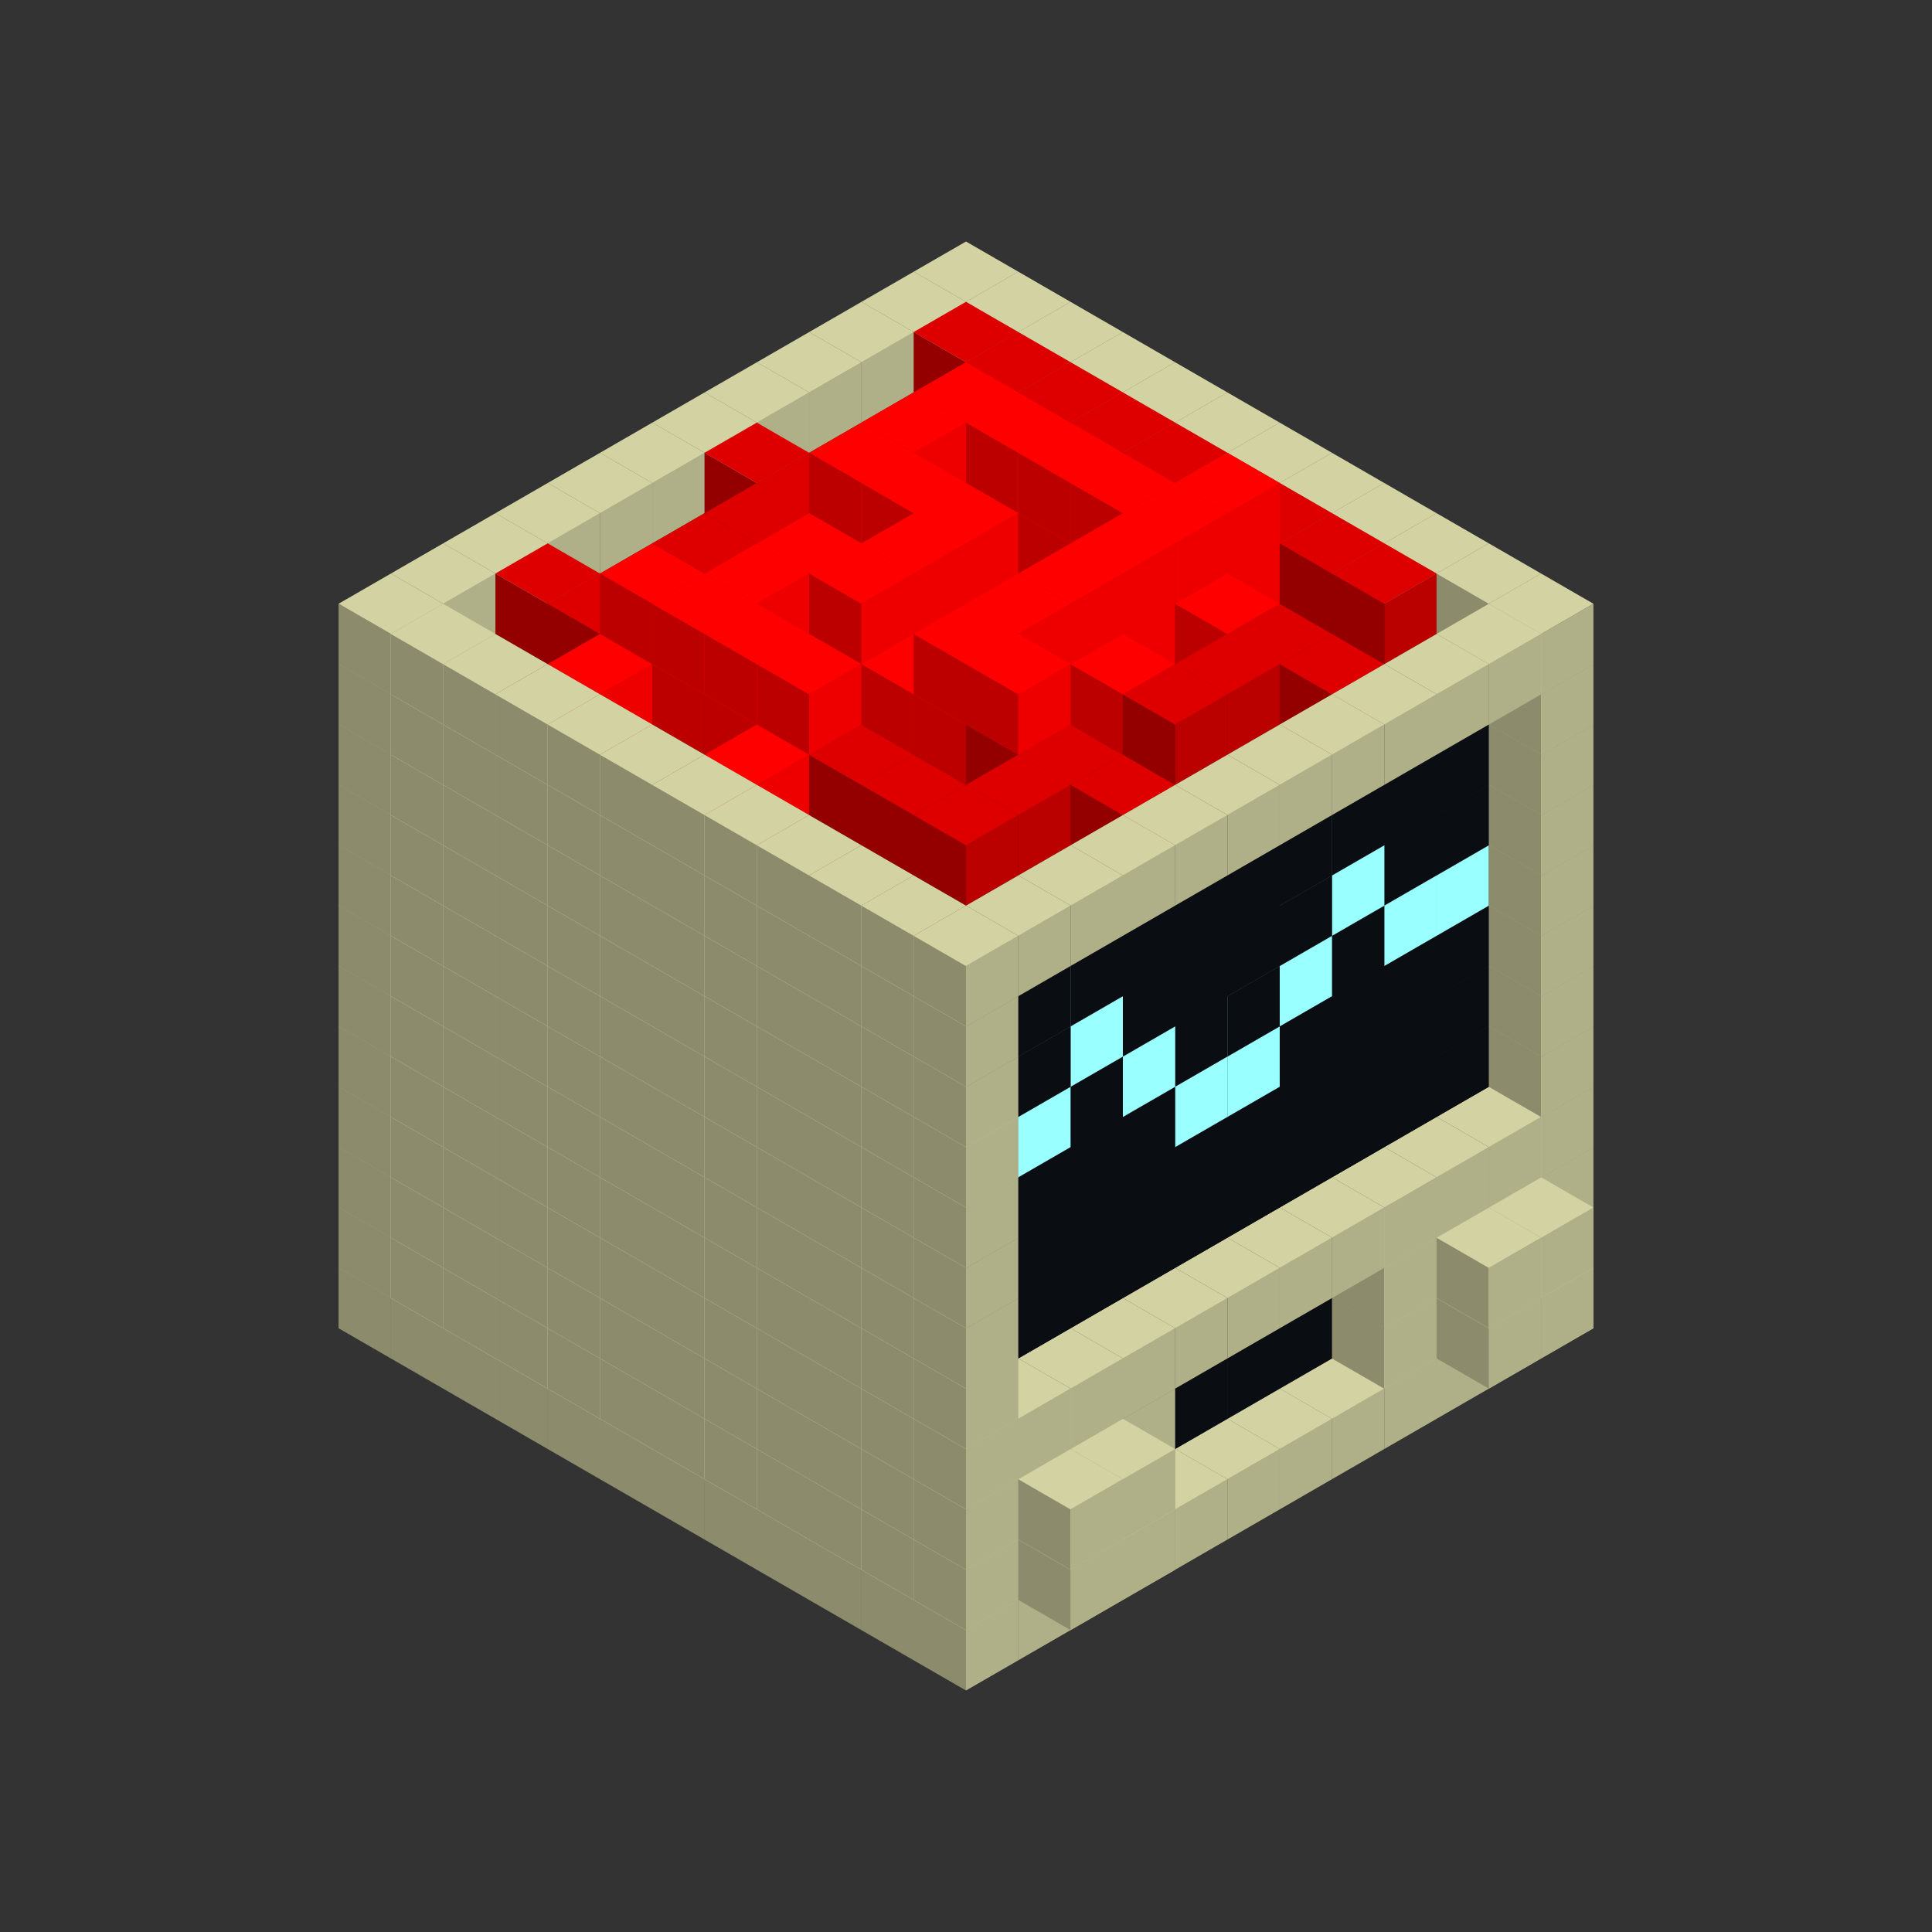 
<svg width='600' height='600' viewBox='4436371 5550000 3200000 3200000' xmlns='http://www.w3.org/2000/svg' xmlns:xlink='http://www.w3.org/1999/xlink'>
<rect x="4436371" y="5550000" width="3200000" height="3200000" fill="#333333" stroke="none"/>
<use xlink:href='#v-0x00000155-1' transform='translate(983738,3600000)'/>
<use xlink:href='#v-0x00000155-1' transform='translate(1070341,3650000)'/>
<use xlink:href='#v-0x00000155-1' transform='translate(1156944,3700000)'/>
<use xlink:href='#v-0x00000155-1' transform='translate(1243547,3750000)'/>
<use xlink:href='#v-0x00000155-1' transform='translate(1330150,3800000)'/>
<use xlink:href='#v-0x00000155-1' transform='translate(1416753,3850000)'/>
<use xlink:href='#v-0x00000155-1' transform='translate(1503356,3900000)'/>
<use xlink:href='#v-0x00000155-1' transform='translate(1589959,3950000)'/>
<use xlink:href='#v-0x00000155-1' transform='translate(1676562,4000000)'/>
<use xlink:href='#v-0x00000155-1' transform='translate(1763165,4050000)'/>
<use xlink:href='#v-0x00000155-1' transform='translate(1849768,4100000)'/>
<use xlink:href='#v-0x00000155-1' transform='translate(2889004,3600000)'/>
<use xlink:href='#v-0x00000155-1' transform='translate(2802401,3650000)'/>
<use xlink:href='#v-0x00000155-1' transform='translate(2715798,3700000)'/>
<use xlink:href='#v-0x00000155-1' transform='translate(2629195,3750000)'/>
<use xlink:href='#v-0x00000155-1' transform='translate(2542592,3800000)'/>
<use xlink:href='#v-0x00000155-1' transform='translate(2455989,3850000)'/>
<use xlink:href='#v-0x00000155-1' transform='translate(2369386,3900000)'/>
<use xlink:href='#v-0x00000155-1' transform='translate(2282783,3950000)'/>
<use xlink:href='#v-0x00000155-1' transform='translate(2196180,4000000)'/>
<use xlink:href='#v-0x00000155-1' transform='translate(2109577,4050000)'/>
<use xlink:href='#v-0x00000155-1' transform='translate(2022974,4100000)'/>
<use xlink:href='#v-0x00000155-1' transform='translate(1936371,4150000)'/>
<use xlink:href='#v-0x00000155-1' transform='translate(983738,3500000)'/>
<use xlink:href='#v-0x00000155-1' transform='translate(1070341,3550000)'/>
<use xlink:href='#v-0x00000155-1' transform='translate(1156944,3600000)'/>
<use xlink:href='#v-0x00000155-1' transform='translate(1243547,3650000)'/>
<use xlink:href='#v-0x00000155-1' transform='translate(1330150,3700000)'/>
<use xlink:href='#v-0x00000155-1' transform='translate(1416753,3750000)'/>
<use xlink:href='#v-0x00000155-1' transform='translate(1503356,3800000)'/>
<use xlink:href='#v-0x00000155-1' transform='translate(1589959,3850000)'/>
<use xlink:href='#v-0x00000155-1' transform='translate(1676562,3900000)'/>
<use xlink:href='#v-0x00000155-1' transform='translate(1763165,3950000)'/>
<use xlink:href='#v-0x00000155-2' transform='translate(2715798,3500000)'/>
<use xlink:href='#v-0x00000155-2' transform='translate(2629195,3550000)'/>
<use xlink:href='#v-0x00000155-2' transform='translate(2542592,3600000)'/>
<use xlink:href='#v-0x00000155-2' transform='translate(2455989,3650000)'/>
<use xlink:href='#v-0x00000155-2' transform='translate(2369386,3700000)'/>
<use xlink:href='#v-0x00000155-2' transform='translate(2282783,3750000)'/>
<use xlink:href='#v-0x00000155-2' transform='translate(2196180,3800000)'/>
<use xlink:href='#v-0x00000155-2' transform='translate(2109577,3850000)'/>
<use xlink:href='#v-0x00000155-2' transform='translate(2022974,3900000)'/>
<use xlink:href='#v-0x00000155-2' transform='translate(1936371,3950000)'/>
<use xlink:href='#v-0x00000155-1' transform='translate(1849768,4000000)'/>
<use xlink:href='#v-0x00000155-1' transform='translate(2889004,3500000)'/>
<use xlink:href='#v-0x00000155-1' transform='translate(2802401,3550000)'/>
<use xlink:href='#v-0x00000155-1' transform='translate(2715798,3600000)'/>
<use xlink:href='#v-0x00000155-1' transform='translate(2629195,3650000)'/>
<use xlink:href='#v-0x00000155-1' transform='translate(2196180,3900000)'/>
<use xlink:href='#v-0x00000155-1' transform='translate(2109577,3950000)'/>
<use xlink:href='#v-0x00000155-1' transform='translate(2022974,4000000)'/>
<use xlink:href='#v-0x00000155-1' transform='translate(1936371,4050000)'/>
<use xlink:href='#v-0x00000155-1' transform='translate(2889004,3600000)'/>
<use xlink:href='#v-0x00000155-1' transform='translate(2802401,3650000)'/>
<use xlink:href='#v-0x00000155-1' transform='translate(2196180,4000000)'/>
<use xlink:href='#v-0x00000155-1' transform='translate(2109577,4050000)'/>
<use xlink:href='#v-0x00000155-1' transform='translate(983738,3400000)'/>
<use xlink:href='#v-0x00000155-1' transform='translate(1070341,3450000)'/>
<use xlink:href='#v-0x00000155-1' transform='translate(1156944,3500000)'/>
<use xlink:href='#v-0x00000155-1' transform='translate(1243547,3550000)'/>
<use xlink:href='#v-0x00000155-1' transform='translate(1330150,3600000)'/>
<use xlink:href='#v-0x00000155-1' transform='translate(1416753,3650000)'/>
<use xlink:href='#v-0x00000155-1' transform='translate(1503356,3700000)'/>
<use xlink:href='#v-0x00000155-1' transform='translate(1589959,3750000)'/>
<use xlink:href='#v-0x00000155-1' transform='translate(1676562,3800000)'/>
<use xlink:href='#v-0x00000155-1' transform='translate(1763165,3850000)'/>
<use xlink:href='#v-0x00000155-2' transform='translate(2715798,3400000)'/>
<use xlink:href='#v-0x00000155-2' transform='translate(2629195,3450000)'/>
<use xlink:href='#v-0x00000155-2' transform='translate(2542592,3500000)'/>
<use xlink:href='#v-0x00000155-2' transform='translate(2455989,3550000)'/>
<use xlink:href='#v-0x00000155-2' transform='translate(2369386,3600000)'/>
<use xlink:href='#v-0x00000155-2' transform='translate(2282783,3650000)'/>
<use xlink:href='#v-0x00000155-2' transform='translate(2196180,3700000)'/>
<use xlink:href='#v-0x00000155-2' transform='translate(2109577,3750000)'/>
<use xlink:href='#v-0x00000155-2' transform='translate(2022974,3800000)'/>
<use xlink:href='#v-0x00000155-2' transform='translate(1936371,3850000)'/>
<use xlink:href='#v-0x00000155-1' transform='translate(1849768,3900000)'/>
<use xlink:href='#v-0x00000155-1' transform='translate(2889004,3400000)'/>
<use xlink:href='#v-0x00000155-1' transform='translate(2802401,3450000)'/>
<use xlink:href='#v-0x00000155-1' transform='translate(2715798,3500000)'/>
<use xlink:href='#v-0x00000155-1' transform='translate(2629195,3550000)'/>
<use xlink:href='#v-0x00000155-1' transform='translate(2196180,3800000)'/>
<use xlink:href='#v-0x00000155-1' transform='translate(2109577,3850000)'/>
<use xlink:href='#v-0x00000155-1' transform='translate(2022974,3900000)'/>
<use xlink:href='#v-0x00000155-1' transform='translate(1936371,3950000)'/>
<use xlink:href='#v-0x00000155-1' transform='translate(2889004,3500000)'/>
<use xlink:href='#v-0x00000155-1' transform='translate(2802401,3550000)'/>
<use xlink:href='#v-0x00000155-1' transform='translate(2196180,3900000)'/>
<use xlink:href='#v-0x00000155-1' transform='translate(2109577,3950000)'/>
<use xlink:href='#v-0x00000155-1' transform='translate(983738,3300000)'/>
<use xlink:href='#v-0x00000155-1' transform='translate(1070341,3350000)'/>
<use xlink:href='#v-0x00000155-1' transform='translate(1156944,3400000)'/>
<use xlink:href='#v-0x00000155-1' transform='translate(1243547,3450000)'/>
<use xlink:href='#v-0x00000155-1' transform='translate(1330150,3500000)'/>
<use xlink:href='#v-0x00000155-1' transform='translate(1416753,3550000)'/>
<use xlink:href='#v-0x00000155-1' transform='translate(1503356,3600000)'/>
<use xlink:href='#v-0x00000155-1' transform='translate(1589959,3650000)'/>
<use xlink:href='#v-0x00000155-1' transform='translate(1676562,3700000)'/>
<use xlink:href='#v-0x00000155-1' transform='translate(1763165,3750000)'/>
<use xlink:href='#v-0x00000155-2' transform='translate(2715798,3300000)'/>
<use xlink:href='#v-0x00000155-2' transform='translate(2629195,3350000)'/>
<use xlink:href='#v-0x00000155-2' transform='translate(2542592,3400000)'/>
<use xlink:href='#v-0x00000155-2' transform='translate(2455989,3450000)'/>
<use xlink:href='#v-0x00000155-2' transform='translate(2369386,3500000)'/>
<use xlink:href='#v-0x00000155-2' transform='translate(2282783,3550000)'/>
<use xlink:href='#v-0x00000155-2' transform='translate(2196180,3600000)'/>
<use xlink:href='#v-0x00000155-2' transform='translate(2109577,3650000)'/>
<use xlink:href='#v-0x00000155-2' transform='translate(2022974,3700000)'/>
<use xlink:href='#v-0x00000155-2' transform='translate(1936371,3750000)'/>
<use xlink:href='#v-0x00000155-1' transform='translate(1849768,3800000)'/>
<use xlink:href='#v-0x00000155-1' transform='translate(2889004,3300000)'/>
<use xlink:href='#v-0x00000155-1' transform='translate(2802401,3350000)'/>
<use xlink:href='#v-0x00000155-1' transform='translate(2715798,3400000)'/>
<use xlink:href='#v-0x00000155-1' transform='translate(2629195,3450000)'/>
<use xlink:href='#v-0x00000155-1' transform='translate(2542592,3500000)'/>
<use xlink:href='#v-0x00000155-1' transform='translate(2455989,3550000)'/>
<use xlink:href='#v-0x00000155-1' transform='translate(2369386,3600000)'/>
<use xlink:href='#v-0x00000155-1' transform='translate(2282783,3650000)'/>
<use xlink:href='#v-0x00000155-1' transform='translate(2196180,3700000)'/>
<use xlink:href='#v-0x00000155-1' transform='translate(2109577,3750000)'/>
<use xlink:href='#v-0x00000155-1' transform='translate(2022974,3800000)'/>
<use xlink:href='#v-0x00000155-1' transform='translate(1936371,3850000)'/>
<use xlink:href='#v-0x00000155-1' transform='translate(983738,3200000)'/>
<use xlink:href='#v-0x00000155-1' transform='translate(1070341,3250000)'/>
<use xlink:href='#v-0x00000155-1' transform='translate(1156944,3300000)'/>
<use xlink:href='#v-0x00000155-1' transform='translate(1243547,3350000)'/>
<use xlink:href='#v-0x00000155-1' transform='translate(1330150,3400000)'/>
<use xlink:href='#v-0x00000155-1' transform='translate(1416753,3450000)'/>
<use xlink:href='#v-0x00000155-1' transform='translate(1503356,3500000)'/>
<use xlink:href='#v-0x00000155-1' transform='translate(1589959,3550000)'/>
<use xlink:href='#v-0x00000155-1' transform='translate(1676562,3600000)'/>
<use xlink:href='#v-0x00000155-1' transform='translate(1763165,3650000)'/>
<use xlink:href='#v-0x00000155-2' transform='translate(2715798,3200000)'/>
<use xlink:href='#v-0x00000155-2' transform='translate(2629195,3250000)'/>
<use xlink:href='#v-0x00000155-2' transform='translate(2542592,3300000)'/>
<use xlink:href='#v-0x00000155-2' transform='translate(2455989,3350000)'/>
<use xlink:href='#v-0x00000155-2' transform='translate(2369386,3400000)'/>
<use xlink:href='#v-0x00000155-2' transform='translate(2282783,3450000)'/>
<use xlink:href='#v-0x00000155-2' transform='translate(2196180,3500000)'/>
<use xlink:href='#v-0x00000155-2' transform='translate(2109577,3550000)'/>
<use xlink:href='#v-0x00000155-2' transform='translate(2022974,3600000)'/>
<use xlink:href='#v-0x00000155-2' transform='translate(1936371,3650000)'/>
<use xlink:href='#v-0x00000155-1' transform='translate(1849768,3700000)'/>
<use xlink:href='#v-0x00000155-1' transform='translate(2889004,3200000)'/>
<use xlink:href='#v-0x00000155-1' transform='translate(1936371,3750000)'/>
<use xlink:href='#v-0x00000155-1' transform='translate(983738,3100000)'/>
<use xlink:href='#v-0x00000155-1' transform='translate(1070341,3150000)'/>
<use xlink:href='#v-0x00000155-1' transform='translate(1156944,3200000)'/>
<use xlink:href='#v-0x00000155-1' transform='translate(1243547,3250000)'/>
<use xlink:href='#v-0x00000155-1' transform='translate(1330150,3300000)'/>
<use xlink:href='#v-0x00000155-1' transform='translate(1416753,3350000)'/>
<use xlink:href='#v-0x00000155-1' transform='translate(1503356,3400000)'/>
<use xlink:href='#v-0x00000155-1' transform='translate(1589959,3450000)'/>
<use xlink:href='#v-0x00000155-1' transform='translate(1676562,3500000)'/>
<use xlink:href='#v-0x00000155-1' transform='translate(1763165,3550000)'/>
<use xlink:href='#v-0x00000155-2' transform='translate(2715798,3100000)'/>
<use xlink:href='#v-0x00000155-2' transform='translate(2629195,3150000)'/>
<use xlink:href='#v-0x00000155-2' transform='translate(2542592,3200000)'/>
<use xlink:href='#v-0x00000155-2' transform='translate(2455989,3250000)'/>
<use xlink:href='#v-0x00000155-2' transform='translate(2369386,3300000)'/>
<use xlink:href='#v-0x00000155-2' transform='translate(2282783,3350000)'/>
<use xlink:href='#v-0x00000155-2' transform='translate(2196180,3400000)'/>
<use xlink:href='#v-0x00000155-2' transform='translate(2109577,3450000)'/>
<use xlink:href='#v-0x00000155-2' transform='translate(2022974,3500000)'/>
<use xlink:href='#v-0x00000155-2' transform='translate(1936371,3550000)'/>
<use xlink:href='#v-0x00000155-1' transform='translate(1849768,3600000)'/>
<use xlink:href='#v-0x00000155-1' transform='translate(2889004,3100000)'/>
<use xlink:href='#v-0x00000155-1' transform='translate(1936371,3650000)'/>
<use xlink:href='#v-0x00000155-1' transform='translate(983738,3000000)'/>
<use xlink:href='#v-0x00000155-1' transform='translate(1070341,3050000)'/>
<use xlink:href='#v-0x00000155-1' transform='translate(1156944,3100000)'/>
<use xlink:href='#v-0x00000155-1' transform='translate(1243547,3150000)'/>
<use xlink:href='#v-0x00000155-1' transform='translate(1330150,3200000)'/>
<use xlink:href='#v-0x00000155-1' transform='translate(1416753,3250000)'/>
<use xlink:href='#v-0x00000155-1' transform='translate(1503356,3300000)'/>
<use xlink:href='#v-0x00000155-1' transform='translate(1589959,3350000)'/>
<use xlink:href='#v-0x00000155-1' transform='translate(1676562,3400000)'/>
<use xlink:href='#v-0x00000155-1' transform='translate(1763165,3450000)'/>
<use xlink:href='#v-0x00000155-2' transform='translate(2715798,3000000)'/>
<use xlink:href='#v-0x00000155-2' transform='translate(2629195,3050000)'/>
<use xlink:href='#v-0x00000155-2' transform='translate(2542592,3100000)'/>
<use xlink:href='#v-0x00000155-2' transform='translate(2455989,3150000)'/>
<use xlink:href='#v-0x00000155-3' transform='translate(2369386,3200000)'/>
<use xlink:href='#v-0x00000155-3' transform='translate(2282783,3250000)'/>
<use xlink:href='#v-0x00000155-2' transform='translate(2196180,3300000)'/>
<use xlink:href='#v-0x00000155-2' transform='translate(2109577,3350000)'/>
<use xlink:href='#v-0x00000155-2' transform='translate(2022974,3400000)'/>
<use xlink:href='#v-0x00000155-2' transform='translate(1936371,3450000)'/>
<use xlink:href='#v-0x00000155-1' transform='translate(1849768,3500000)'/>
<use xlink:href='#v-0x00000155-1' transform='translate(2889004,3000000)'/>
<use xlink:href='#v-0x00000155-1' transform='translate(1936371,3550000)'/>
<use xlink:href='#v-0x00000155-1' transform='translate(983738,2900000)'/>
<use xlink:href='#v-0x00000155-1' transform='translate(1070341,2950000)'/>
<use xlink:href='#v-0x00000155-1' transform='translate(1156944,3000000)'/>
<use xlink:href='#v-0x00000155-1' transform='translate(1243547,3050000)'/>
<use xlink:href='#v-0x00000155-1' transform='translate(1330150,3100000)'/>
<use xlink:href='#v-0x00000155-1' transform='translate(1416753,3150000)'/>
<use xlink:href='#v-0x00000155-1' transform='translate(1503356,3200000)'/>
<use xlink:href='#v-0x00000155-1' transform='translate(1589959,3250000)'/>
<use xlink:href='#v-0x00000155-1' transform='translate(1676562,3300000)'/>
<use xlink:href='#v-0x00000155-1' transform='translate(1763165,3350000)'/>
<use xlink:href='#v-0x00000155-3' transform='translate(2715798,2900000)'/>
<use xlink:href='#v-0x00000155-3' transform='translate(2629195,2950000)'/>
<use xlink:href='#v-0x00000155-2' transform='translate(2542592,3000000)'/>
<use xlink:href='#v-0x00000155-3' transform='translate(2455989,3050000)'/>
<use xlink:href='#v-0x00000155-2' transform='translate(2369386,3100000)'/>
<use xlink:href='#v-0x00000155-2' transform='translate(2282783,3150000)'/>
<use xlink:href='#v-0x00000155-3' transform='translate(2196180,3200000)'/>
<use xlink:href='#v-0x00000155-2' transform='translate(2109577,3250000)'/>
<use xlink:href='#v-0x00000155-3' transform='translate(2022974,3300000)'/>
<use xlink:href='#v-0x00000155-3' transform='translate(1936371,3350000)'/>
<use xlink:href='#v-0x00000155-1' transform='translate(1849768,3400000)'/>
<use xlink:href='#v-0x00000155-1' transform='translate(2889004,2900000)'/>
<use xlink:href='#v-0x00000155-1' transform='translate(1936371,3450000)'/>
<use xlink:href='#v-0x00000155-1' transform='translate(983738,2800000)'/>
<use xlink:href='#v-0x00000155-1' transform='translate(1070341,2850000)'/>
<use xlink:href='#v-0x00000155-1' transform='translate(1156944,2900000)'/>
<use xlink:href='#v-0x00000155-1' transform='translate(1243547,2950000)'/>
<use xlink:href='#v-0x00000155-1' transform='translate(1330150,3000000)'/>
<use xlink:href='#v-0x00000155-1' transform='translate(1416753,3050000)'/>
<use xlink:href='#v-0x00000155-1' transform='translate(1503356,3100000)'/>
<use xlink:href='#v-0x00000155-1' transform='translate(1589959,3150000)'/>
<use xlink:href='#v-0x00000155-1' transform='translate(1676562,3200000)'/>
<use xlink:href='#v-0x00000155-1' transform='translate(1763165,3250000)'/>
<use xlink:href='#v-0x00000155-2' transform='translate(2715798,2800000)'/>
<use xlink:href='#v-0x00000155-2' transform='translate(2629195,2850000)'/>
<use xlink:href='#v-0x00000155-3' transform='translate(2542592,2900000)'/>
<use xlink:href='#v-0x00000155-2' transform='translate(2455989,2950000)'/>
<use xlink:href='#v-0x00000155-2' transform='translate(2369386,3000000)'/>
<use xlink:href='#v-0x00000155-2' transform='translate(2282783,3050000)'/>
<use xlink:href='#v-0x00000155-2' transform='translate(2196180,3100000)'/>
<use xlink:href='#v-0x00000155-3' transform='translate(2109577,3150000)'/>
<use xlink:href='#v-0x00000155-2' transform='translate(2022974,3200000)'/>
<use xlink:href='#v-0x00000155-2' transform='translate(1936371,3250000)'/>
<use xlink:href='#v-0x00000155-1' transform='translate(1849768,3300000)'/>
<use xlink:href='#v-0x00000155-1' transform='translate(2889004,2800000)'/>
<use xlink:href='#v-0x00000155-1' transform='translate(1936371,3350000)'/>
<use xlink:href='#v-0x00000155-1' transform='translate(983738,2700000)'/>
<use xlink:href='#v-0x00000155-1' transform='translate(1070341,2750000)'/>
<use xlink:href='#v-0x00000155-1' transform='translate(1156944,2800000)'/>
<use xlink:href='#v-0x00000155-1' transform='translate(1243547,2850000)'/>
<use xlink:href='#v-0x00000155-1' transform='translate(1330150,2900000)'/>
<use xlink:href='#v-0x00000155-1' transform='translate(1416753,2950000)'/>
<use xlink:href='#v-0x00000155-1' transform='translate(1503356,3000000)'/>
<use xlink:href='#v-0x00000155-1' transform='translate(1589959,3050000)'/>
<use xlink:href='#v-0x00000155-1' transform='translate(1676562,3100000)'/>
<use xlink:href='#v-0x00000155-1' transform='translate(1763165,3150000)'/>
<use xlink:href='#v-0x00000155-2' transform='translate(2715798,2700000)'/>
<use xlink:href='#v-0x00000155-2' transform='translate(2629195,2750000)'/>
<use xlink:href='#v-0x00000155-2' transform='translate(2542592,2800000)'/>
<use xlink:href='#v-0x00000155-2' transform='translate(2455989,2850000)'/>
<use xlink:href='#v-0x00000155-2' transform='translate(2369386,2900000)'/>
<use xlink:href='#v-0x00000155-2' transform='translate(2282783,2950000)'/>
<use xlink:href='#v-0x00000155-2' transform='translate(2196180,3000000)'/>
<use xlink:href='#v-0x00000155-2' transform='translate(2109577,3050000)'/>
<use xlink:href='#v-0x00000155-2' transform='translate(2022974,3100000)'/>
<use xlink:href='#v-0x00000155-2' transform='translate(1936371,3150000)'/>
<use xlink:href='#v-0x00000155-1' transform='translate(1849768,3200000)'/>
<use xlink:href='#v-0x00000155-1' transform='translate(2889004,2700000)'/>
<use xlink:href='#v-0x00000155-1' transform='translate(1936371,3250000)'/>
<use xlink:href='#v-0x00000155-1' transform='translate(983738,2600000)'/>
<use xlink:href='#v-0x00000155-4' transform='translate(1936371,2150000)'/>
<use xlink:href='#v-0x00000155-4' transform='translate(1849768,2200000)'/>
<use xlink:href='#v-0x00000155-4' transform='translate(1763165,2250000)'/>
<use xlink:href='#v-0x00000155-4' transform='translate(1676562,2300000)'/>
<use xlink:href='#v-0x00000155-4' transform='translate(1589959,2350000)'/>
<use xlink:href='#v-0x00000155-4' transform='translate(1503356,2400000)'/>
<use xlink:href='#v-0x00000155-4' transform='translate(1416753,2450000)'/>
<use xlink:href='#v-0x00000155-4' transform='translate(1330150,2500000)'/>
<use xlink:href='#v-0x00000155-4' transform='translate(1243547,2550000)'/>
<use xlink:href='#v-0x00000155-4' transform='translate(1156944,2600000)'/>
<use xlink:href='#v-0x00000155-1' transform='translate(1070341,2650000)'/>
<use xlink:href='#v-0x00000155-4' transform='translate(2022974,2200000)'/>
<use xlink:href='#v-0x00000155-4' transform='translate(1936371,2250000)'/>
<use xlink:href='#v-0x00000155-4' transform='translate(1849768,2300000)'/>
<use xlink:href='#v-0x00000155-4' transform='translate(1763165,2350000)'/>
<use xlink:href='#v-0x00000155-4' transform='translate(1676562,2400000)'/>
<use xlink:href='#v-0x00000155-4' transform='translate(1589959,2450000)'/>
<use xlink:href='#v-0x00000155-4' transform='translate(1503356,2500000)'/>
<use xlink:href='#v-0x00000155-4' transform='translate(1416753,2550000)'/>
<use xlink:href='#v-0x00000155-4' transform='translate(1330150,2600000)'/>
<use xlink:href='#v-0x00000155-4' transform='translate(1243547,2650000)'/>
<use xlink:href='#v-0x00000155-1' transform='translate(1156944,2700000)'/>
<use xlink:href='#v-0x00000155-4' transform='translate(2109577,2250000)'/>
<use xlink:href='#v-0x00000155-4' transform='translate(2022974,2300000)'/>
<use xlink:href='#v-0x00000155-4' transform='translate(1936371,2350000)'/>
<use xlink:href='#v-0x00000155-4' transform='translate(1849768,2400000)'/>
<use xlink:href='#v-0x00000155-4' transform='translate(1763165,2450000)'/>
<use xlink:href='#v-0x00000155-4' transform='translate(1676562,2500000)'/>
<use xlink:href='#v-0x00000155-4' transform='translate(1589959,2550000)'/>
<use xlink:href='#v-0x00000155-4' transform='translate(1503356,2600000)'/>
<use xlink:href='#v-0x00000155-4' transform='translate(1416753,2650000)'/>
<use xlink:href='#v-0x00000155-4' transform='translate(1330150,2700000)'/>
<use xlink:href='#v-0x00000155-1' transform='translate(1243547,2750000)'/>
<use xlink:href='#v-0x00000155-4' transform='translate(2196180,2300000)'/>
<use xlink:href='#v-0x00000155-4' transform='translate(2109577,2350000)'/>
<use xlink:href='#v-0x00000155-4' transform='translate(2022974,2400000)'/>
<use xlink:href='#v-0x00000155-4' transform='translate(1936371,2450000)'/>
<use xlink:href='#v-0x00000155-4' transform='translate(1849768,2500000)'/>
<use xlink:href='#v-0x00000155-4' transform='translate(1763165,2550000)'/>
<use xlink:href='#v-0x00000155-4' transform='translate(1676562,2600000)'/>
<use xlink:href='#v-0x00000155-4' transform='translate(1589959,2650000)'/>
<use xlink:href='#v-0x00000155-4' transform='translate(1503356,2700000)'/>
<use xlink:href='#v-0x00000155-4' transform='translate(1416753,2750000)'/>
<use xlink:href='#v-0x00000155-1' transform='translate(1330150,2800000)'/>
<use xlink:href='#v-0x00000155-4' transform='translate(2282783,2350000)'/>
<use xlink:href='#v-0x00000155-4' transform='translate(2196180,2400000)'/>
<use xlink:href='#v-0x00000155-4' transform='translate(2109577,2450000)'/>
<use xlink:href='#v-0x00000155-4' transform='translate(2022974,2500000)'/>
<use xlink:href='#v-0x00000155-4' transform='translate(1936371,2550000)'/>
<use xlink:href='#v-0x00000155-4' transform='translate(1849768,2600000)'/>
<use xlink:href='#v-0x00000155-4' transform='translate(1763165,2650000)'/>
<use xlink:href='#v-0x00000155-4' transform='translate(1676562,2700000)'/>
<use xlink:href='#v-0x00000155-4' transform='translate(1589959,2750000)'/>
<use xlink:href='#v-0x00000155-4' transform='translate(1503356,2800000)'/>
<use xlink:href='#v-0x00000155-1' transform='translate(1416753,2850000)'/>
<use xlink:href='#v-0x00000155-4' transform='translate(2369386,2400000)'/>
<use xlink:href='#v-0x00000155-4' transform='translate(2282783,2450000)'/>
<use xlink:href='#v-0x00000155-4' transform='translate(2196180,2500000)'/>
<use xlink:href='#v-0x00000155-4' transform='translate(2109577,2550000)'/>
<use xlink:href='#v-0x00000155-4' transform='translate(2022974,2600000)'/>
<use xlink:href='#v-0x00000155-4' transform='translate(1936371,2650000)'/>
<use xlink:href='#v-0x00000155-4' transform='translate(1849768,2700000)'/>
<use xlink:href='#v-0x00000155-4' transform='translate(1763165,2750000)'/>
<use xlink:href='#v-0x00000155-4' transform='translate(1676562,2800000)'/>
<use xlink:href='#v-0x00000155-4' transform='translate(1589959,2850000)'/>
<use xlink:href='#v-0x00000155-1' transform='translate(1503356,2900000)'/>
<use xlink:href='#v-0x00000155-4' transform='translate(2455989,2450000)'/>
<use xlink:href='#v-0x00000155-4' transform='translate(2369386,2500000)'/>
<use xlink:href='#v-0x00000155-4' transform='translate(2282783,2550000)'/>
<use xlink:href='#v-0x00000155-4' transform='translate(2196180,2600000)'/>
<use xlink:href='#v-0x00000155-4' transform='translate(2109577,2650000)'/>
<use xlink:href='#v-0x00000155-4' transform='translate(2022974,2700000)'/>
<use xlink:href='#v-0x00000155-4' transform='translate(1936371,2750000)'/>
<use xlink:href='#v-0x00000155-4' transform='translate(1849768,2800000)'/>
<use xlink:href='#v-0x00000155-4' transform='translate(1763165,2850000)'/>
<use xlink:href='#v-0x00000155-4' transform='translate(1676562,2900000)'/>
<use xlink:href='#v-0x00000155-1' transform='translate(1589959,2950000)'/>
<use xlink:href='#v-0x00000155-4' transform='translate(2542592,2500000)'/>
<use xlink:href='#v-0x00000155-4' transform='translate(2455989,2550000)'/>
<use xlink:href='#v-0x00000155-4' transform='translate(2369386,2600000)'/>
<use xlink:href='#v-0x00000155-4' transform='translate(2282783,2650000)'/>
<use xlink:href='#v-0x00000155-4' transform='translate(2196180,2700000)'/>
<use xlink:href='#v-0x00000155-4' transform='translate(2109577,2750000)'/>
<use xlink:href='#v-0x00000155-4' transform='translate(2022974,2800000)'/>
<use xlink:href='#v-0x00000155-4' transform='translate(1936371,2850000)'/>
<use xlink:href='#v-0x00000155-4' transform='translate(1849768,2900000)'/>
<use xlink:href='#v-0x00000155-4' transform='translate(1763165,2950000)'/>
<use xlink:href='#v-0x00000155-1' transform='translate(1676562,3000000)'/>
<use xlink:href='#v-0x00000155-4' transform='translate(2629195,2550000)'/>
<use xlink:href='#v-0x00000155-4' transform='translate(2542592,2600000)'/>
<use xlink:href='#v-0x00000155-4' transform='translate(2455989,2650000)'/>
<use xlink:href='#v-0x00000155-4' transform='translate(2369386,2700000)'/>
<use xlink:href='#v-0x00000155-4' transform='translate(2282783,2750000)'/>
<use xlink:href='#v-0x00000155-4' transform='translate(2196180,2800000)'/>
<use xlink:href='#v-0x00000155-4' transform='translate(2109577,2850000)'/>
<use xlink:href='#v-0x00000155-4' transform='translate(2022974,2900000)'/>
<use xlink:href='#v-0x00000155-4' transform='translate(1936371,2950000)'/>
<use xlink:href='#v-0x00000155-4' transform='translate(1849768,3000000)'/>
<use xlink:href='#v-0x00000155-1' transform='translate(1763165,3050000)'/>
<use xlink:href='#v-0x00000155-2' transform='translate(2715798,2600000)'/>
<use xlink:href='#v-0x00000155-2' transform='translate(2629195,2650000)'/>
<use xlink:href='#v-0x00000155-2' transform='translate(2542592,2700000)'/>
<use xlink:href='#v-0x00000155-2' transform='translate(2455989,2750000)'/>
<use xlink:href='#v-0x00000155-2' transform='translate(2369386,2800000)'/>
<use xlink:href='#v-0x00000155-2' transform='translate(2282783,2850000)'/>
<use xlink:href='#v-0x00000155-2' transform='translate(2196180,2900000)'/>
<use xlink:href='#v-0x00000155-2' transform='translate(2109577,2950000)'/>
<use xlink:href='#v-0x00000155-2' transform='translate(2022974,3000000)'/>
<use xlink:href='#v-0x00000155-2' transform='translate(1936371,3050000)'/>
<use xlink:href='#v-0x00000155-1' transform='translate(1849768,3100000)'/>
<use xlink:href='#v-0x00000155-1' transform='translate(2889004,2600000)'/>
<use xlink:href='#v-0x00000155-1' transform='translate(1936371,3150000)'/>
<use xlink:href='#v-0x00000155-1' transform='translate(1936371,1950000)'/>
<use xlink:href='#v-0x00000155-1' transform='translate(1849768,2000000)'/>
<use xlink:href='#v-0x00000155-1' transform='translate(1763165,2050000)'/>
<use xlink:href='#v-0x00000155-1' transform='translate(1676562,2100000)'/>
<use xlink:href='#v-0x00000155-1' transform='translate(1589959,2150000)'/>
<use xlink:href='#v-0x00000155-1' transform='translate(1503356,2200000)'/>
<use xlink:href='#v-0x00000155-1' transform='translate(1416753,2250000)'/>
<use xlink:href='#v-0x00000155-1' transform='translate(1330150,2300000)'/>
<use xlink:href='#v-0x00000155-1' transform='translate(1243547,2350000)'/>
<use xlink:href='#v-0x00000155-1' transform='translate(1156944,2400000)'/>
<use xlink:href='#v-0x00000155-1' transform='translate(1070341,2450000)'/>
<use xlink:href='#v-0x00000155-1' transform='translate(983738,2500000)'/>
<use xlink:href='#v-0x00000155-1' transform='translate(2022974,2000000)'/>
<use xlink:href='#v-0x00000155-5' transform='translate(1936371,2050000)'/>
<use xlink:href='#v-0x00000155-5' transform='translate(1589959,2250000)'/>
<use xlink:href='#v-0x00000155-5' transform='translate(1243547,2450000)'/>
<use xlink:href='#v-0x00000155-1' transform='translate(1070341,2550000)'/>
<use xlink:href='#v-0x00000155-1' transform='translate(2109577,2050000)'/>
<use xlink:href='#v-0x00000155-5' transform='translate(2022974,2100000)'/>
<use xlink:href='#v-0x00000155-5' transform='translate(1936371,2150000)'/>
<use xlink:href='#v-0x00000155-5' transform='translate(1849768,2200000)'/>
<use xlink:href='#v-0x00000155-5' transform='translate(1676562,2300000)'/>
<use xlink:href='#v-0x00000155-5' transform='translate(1589959,2350000)'/>
<use xlink:href='#v-0x00000155-5' transform='translate(1503356,2400000)'/>
<use xlink:href='#v-0x00000155-5' transform='translate(1330150,2500000)'/>
<use xlink:href='#v-0x00000155-1' transform='translate(1156944,2600000)'/>
<use xlink:href='#v-0x00000155-1' transform='translate(2196180,2100000)'/>
<use xlink:href='#v-0x00000155-5' transform='translate(2109577,2150000)'/>
<use xlink:href='#v-0x00000155-6' transform='translate(1936371,2250000)'/>
<use xlink:href='#v-0x00000155-6' transform='translate(1849768,2300000)'/>
<use xlink:href='#v-0x00000155-6' transform='translate(1763165,2350000)'/>
<use xlink:href='#v-0x00000155-5' transform='translate(1589959,2450000)'/>
<use xlink:href='#v-0x00000155-6' transform='translate(1416753,2550000)'/>
<use xlink:href='#v-0x00000155-6' transform='translate(1330150,2600000)'/>
<use xlink:href='#v-0x00000155-1' transform='translate(1243547,2650000)'/>
<use xlink:href='#v-0x00000155-1' transform='translate(2282783,2150000)'/>
<use xlink:href='#v-0x00000155-5' transform='translate(2196180,2200000)'/>
<use xlink:href='#v-0x00000155-6' transform='translate(2109577,2250000)'/>
<use xlink:href='#v-0x00000155-6' transform='translate(2022974,2300000)'/>
<use xlink:href='#v-0x00000155-6' transform='translate(1849768,2400000)'/>
<use xlink:href='#v-0x00000155-6' transform='translate(1676562,2500000)'/>
<use xlink:href='#v-0x00000155-6' transform='translate(1589959,2550000)'/>
<use xlink:href='#v-0x00000155-6' transform='translate(1503356,2600000)'/>
<use xlink:href='#v-0x00000155-1' transform='translate(1330150,2700000)'/>
<use xlink:href='#v-0x00000155-1' transform='translate(2369386,2200000)'/>
<use xlink:href='#v-0x00000155-5' transform='translate(2282783,2250000)'/>
<use xlink:href='#v-0x00000155-6' transform='translate(2109577,2350000)'/>
<use xlink:href='#v-0x00000155-6' transform='translate(1936371,2450000)'/>
<use xlink:href='#v-0x00000155-6' transform='translate(1849768,2500000)'/>
<use xlink:href='#v-0x00000155-6' transform='translate(1763165,2550000)'/>
<use xlink:href='#v-0x00000155-6' transform='translate(1589959,2650000)'/>
<use xlink:href='#v-0x00000155-1' transform='translate(1416753,2750000)'/>
<use xlink:href='#v-0x00000155-1' transform='translate(2455989,2250000)'/>
<use xlink:href='#v-0x00000155-5' transform='translate(2369386,2300000)'/>
<use xlink:href='#v-0x00000155-6' transform='translate(2196180,2400000)'/>
<use xlink:href='#v-0x00000155-6' transform='translate(2022974,2500000)'/>
<use xlink:href='#v-0x00000155-6' transform='translate(1849768,2600000)'/>
<use xlink:href='#v-0x00000155-6' transform='translate(1676562,2700000)'/>
<use xlink:href='#v-0x00000155-6' transform='translate(1589959,2750000)'/>
<use xlink:href='#v-0x00000155-1' transform='translate(1503356,2800000)'/>
<use xlink:href='#v-0x00000155-1' transform='translate(2542592,2300000)'/>
<use xlink:href='#v-0x00000155-5' transform='translate(2455989,2350000)'/>
<use xlink:href='#v-0x00000155-6' transform='translate(2369386,2400000)'/>
<use xlink:href='#v-0x00000155-6' transform='translate(2282783,2450000)'/>
<use xlink:href='#v-0x00000155-6' transform='translate(2196180,2500000)'/>
<use xlink:href='#v-0x00000155-6' transform='translate(2109577,2550000)'/>
<use xlink:href='#v-0x00000155-6' transform='translate(2022974,2600000)'/>
<use xlink:href='#v-0x00000155-6' transform='translate(1936371,2650000)'/>
<use xlink:href='#v-0x00000155-5' transform='translate(1763165,2750000)'/>
<use xlink:href='#v-0x00000155-1' transform='translate(1589959,2850000)'/>
<use xlink:href='#v-0x00000155-1' transform='translate(2629195,2350000)'/>
<use xlink:href='#v-0x00000155-5' transform='translate(2542592,2400000)'/>
<use xlink:href='#v-0x00000155-6' transform='translate(2369386,2500000)'/>
<use xlink:href='#v-0x00000155-6' transform='translate(2196180,2600000)'/>
<use xlink:href='#v-0x00000155-5' transform='translate(2022974,2700000)'/>
<use xlink:href='#v-0x00000155-5' transform='translate(1849768,2800000)'/>
<use xlink:href='#v-0x00000155-1' transform='translate(1676562,2900000)'/>
<use xlink:href='#v-0x00000155-1' transform='translate(2715798,2400000)'/>
<use xlink:href='#v-0x00000155-5' transform='translate(2629195,2450000)'/>
<use xlink:href='#v-0x00000155-5' transform='translate(2455989,2550000)'/>
<use xlink:href='#v-0x00000155-5' transform='translate(2369386,2600000)'/>
<use xlink:href='#v-0x00000155-5' transform='translate(2282783,2650000)'/>
<use xlink:href='#v-0x00000155-5' transform='translate(2109577,2750000)'/>
<use xlink:href='#v-0x00000155-5' transform='translate(2022974,2800000)'/>
<use xlink:href='#v-0x00000155-5' transform='translate(1936371,2850000)'/>
<use xlink:href='#v-0x00000155-1' transform='translate(1763165,2950000)'/>
<use xlink:href='#v-0x00000155-1' transform='translate(2802401,2450000)'/>
<use xlink:href='#v-0x00000155-5' transform='translate(2542592,2600000)'/>
<use xlink:href='#v-0x00000155-5' transform='translate(2196180,2800000)'/>
<use xlink:href='#v-0x00000155-1' transform='translate(1849768,3000000)'/>
<use xlink:href='#v-0x00000155-1' transform='translate(2889004,2500000)'/>
<use xlink:href='#v-0x00000155-1' transform='translate(2802401,2550000)'/>
<use xlink:href='#v-0x00000155-1' transform='translate(2715798,2600000)'/>
<use xlink:href='#v-0x00000155-1' transform='translate(2629195,2650000)'/>
<use xlink:href='#v-0x00000155-1' transform='translate(2542592,2700000)'/>
<use xlink:href='#v-0x00000155-1' transform='translate(2455989,2750000)'/>
<use xlink:href='#v-0x00000155-1' transform='translate(2369386,2800000)'/>
<use xlink:href='#v-0x00000155-1' transform='translate(2282783,2850000)'/>
<use xlink:href='#v-0x00000155-1' transform='translate(2196180,2900000)'/>
<use xlink:href='#v-0x00000155-1' transform='translate(2109577,2950000)'/>
<use xlink:href='#v-0x00000155-1' transform='translate(2022974,3000000)'/>
<use xlink:href='#v-0x00000155-1' transform='translate(1936371,3050000)'/>
<use xlink:href='#v-0x00000155-6' transform='translate(1936371,2150000)'/>
<use xlink:href='#v-0x00000155-6' transform='translate(1849768,2200000)'/>
<use xlink:href='#v-0x00000155-6' transform='translate(1763165,2250000)'/>
<use xlink:href='#v-0x00000155-6' transform='translate(1416753,2450000)'/>
<use xlink:href='#v-0x00000155-6' transform='translate(2022974,2200000)'/>
<use xlink:href='#v-0x00000155-6' transform='translate(1849768,2300000)'/>
<use xlink:href='#v-0x00000155-6' transform='translate(1676562,2400000)'/>
<use xlink:href='#v-0x00000155-6' transform='translate(1589959,2450000)'/>
<use xlink:href='#v-0x00000155-6' transform='translate(1503356,2500000)'/>
<use xlink:href='#v-0x00000155-6' transform='translate(2109577,2250000)'/>
<use xlink:href='#v-0x00000155-6' transform='translate(1936371,2350000)'/>
<use xlink:href='#v-0x00000155-6' transform='translate(1849768,2400000)'/>
<use xlink:href='#v-0x00000155-6' transform='translate(1763165,2450000)'/>
<use xlink:href='#v-0x00000155-6' transform='translate(1589959,2550000)'/>
<use xlink:href='#v-0x00000155-6' transform='translate(2196180,2300000)'/>
<use xlink:href='#v-0x00000155-6' transform='translate(1676562,2600000)'/>
<use xlink:href='#v-0x00000155-6' transform='translate(2369386,2300000)'/>
<use xlink:href='#v-0x00000155-6' transform='translate(2282783,2350000)'/>
<use xlink:href='#v-0x00000155-6' transform='translate(2196180,2400000)'/>
<use xlink:href='#v-0x00000155-6' transform='translate(2109577,2450000)'/>
<use xlink:href='#v-0x00000155-6' transform='translate(2022974,2500000)'/>
<use xlink:href='#v-0x00000155-6' transform='translate(1936371,2550000)'/>
<use xlink:href='#v-0x00000155-6' transform='translate(2022974,2600000)'/>
<defs>
<g id='v-0x00000155-1'>
<polygon points='4100000,4100000 4100000,4200000 4013397,4150000 4013397,4050000' fill='#8c8c6c'/>
<polygon points='4100000,4100000 4100000,4200000 4186602,4150000 4186602,4050000' fill='#b0b088'/>
<polygon points='4100000,4100000 4013397,4050000 4100000,4000000 4186602,4050000' fill='#d2d2a2'/>
</g>
<g id='v-0x00000155-2'>
<polygon points='4100000,4100000 4100000,4200000 4013397,4150000 4013397,4050000' fill='#08080c'/>
<polygon points='4100000,4100000 4100000,4200000 4186602,4150000 4186602,4050000' fill='#0a0d11'/>
<polygon points='4100000,4100000 4013397,4050000 4100000,4000000 4186602,4050000' fill='#0c0c12'/>
</g>
<g id='v-0x00000155-3'>
<polygon points='4100000,4100000 4100000,4200000 4013397,4150000 4013397,4050000' fill='#78cccc'/>
<polygon points='4100000,4100000 4100000,4200000 4186602,4150000 4186602,4050000' fill='#99ffff'/>
<polygon points='4100000,4100000 4013397,4050000 4100000,4000000 4186602,4050000' fill='#b4ffff'/>
</g>
<g id='v-0x00000155-4'>
<polygon points='4100000,4100000 4100000,4200000 4013397,4150000 4013397,4050000' fill='#340000'/>
<polygon points='4100000,4100000 4100000,4200000 4186602,4150000 4186602,4050000' fill='#440000'/>
<polygon points='4100000,4100000 4013397,4050000 4100000,4000000 4186602,4050000' fill='#4e0000'/>
</g>
<g id='v-0x00000155-5'>
<polygon points='4100000,4100000 4100000,4200000 4013397,4150000 4013397,4050000' fill='#940000'/>
<polygon points='4100000,4100000 4100000,4200000 4186602,4150000 4186602,4050000' fill='#bb0000'/>
<polygon points='4100000,4100000 4013397,4050000 4100000,4000000 4186602,4050000' fill='#de0000'/>
</g>
<g id='v-0x00000155-6'>
<polygon points='4100000,4100000 4100000,4200000 4013397,4150000 4013397,4050000' fill='#bc0000'/>
<polygon points='4100000,4100000 4100000,4200000 4186602,4150000 4186602,4050000' fill='#ee0000'/>
<polygon points='4100000,4100000 4013397,4050000 4100000,4000000 4186602,4050000' fill='#ff0000'/>
</g>
</defs>
</svg>
